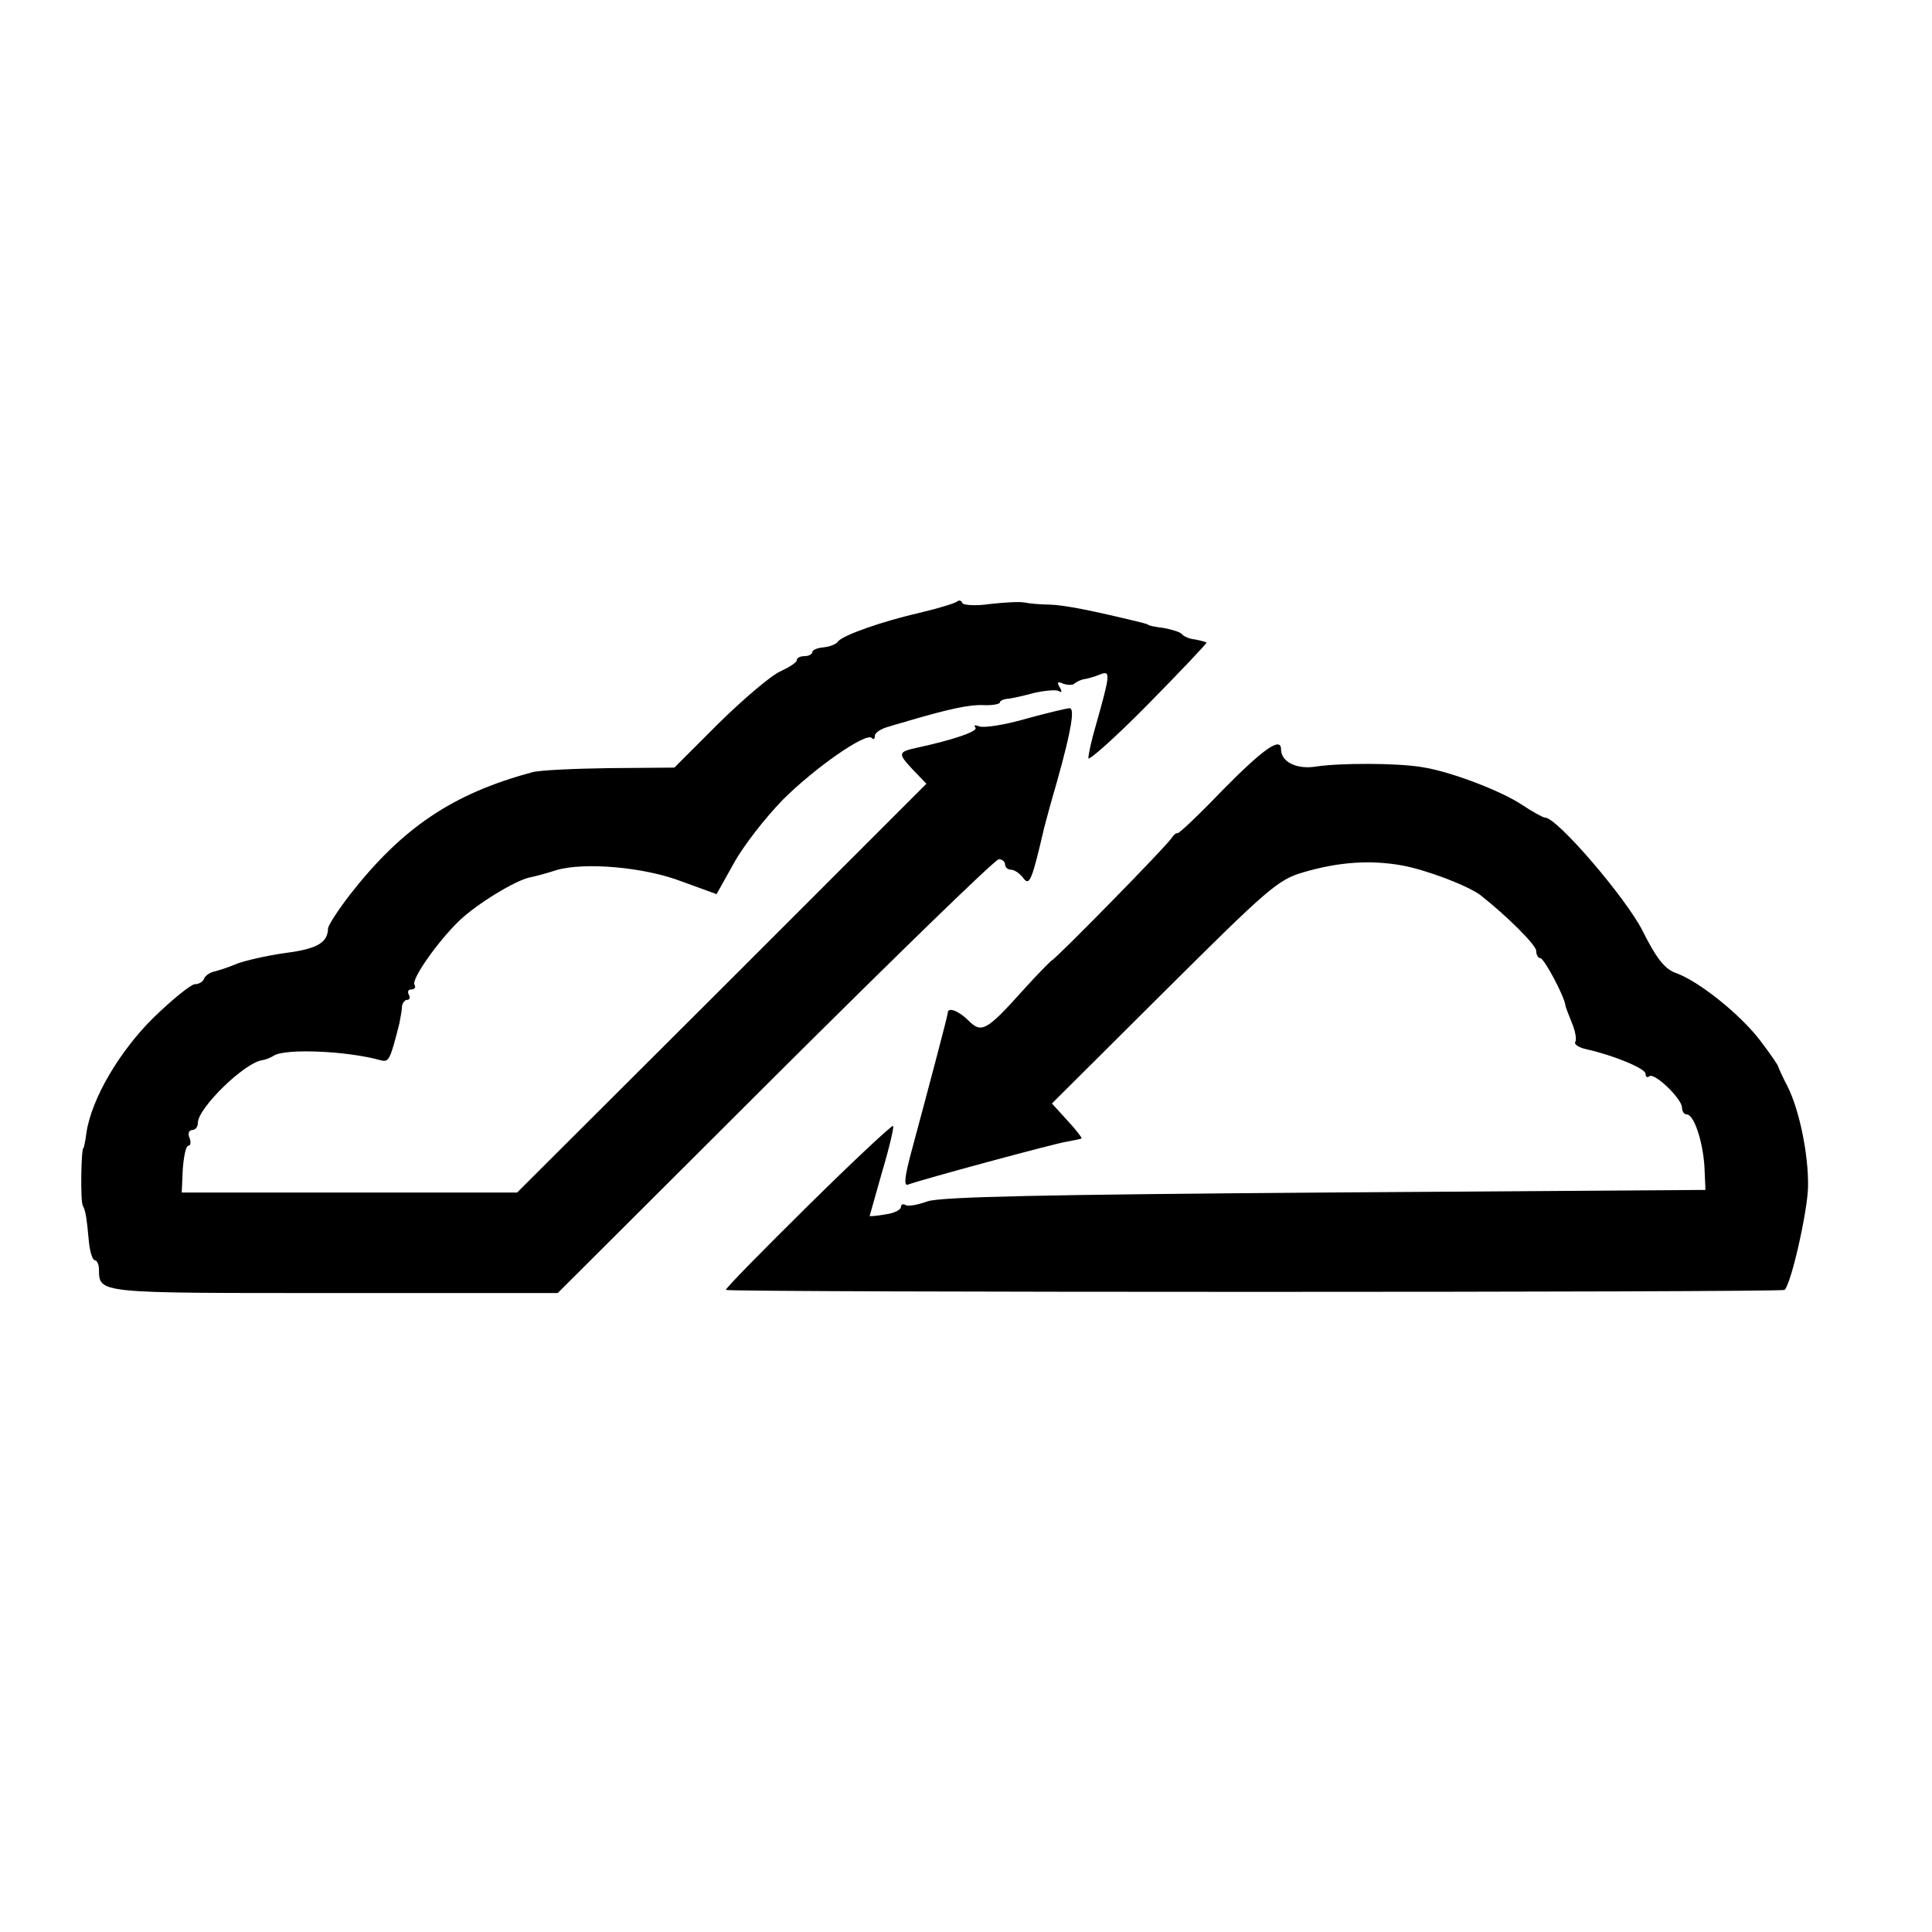 <?xml version="1.0" standalone="no"?>
<!DOCTYPE svg PUBLIC "-//W3C//DTD SVG 20010904//EN"
 "http://www.w3.org/TR/2001/REC-SVG-20010904/DTD/svg10.dtd">
<svg version="1.0" xmlns="http://www.w3.org/2000/svg"
 width="371pt" height="371pt" viewBox="0 0 371 371"
 preserveAspectRatio="xMidYMid meet">
<g transform="translate(0,371) scale(0.1,-0.1)"
fill="#000000" stroke="none">
<path d="M1838 2555 c-3 -3 -35 -13 -69 -21 -75 -17 -151 -44 -160 -56 -3 -5
-16 -10 -27 -11 -12 -1 -22 -5 -22 -9 0 -4 -7 -8 -15 -8 -8 0 -15 -3 -15 -8 0
-4 -14 -13 -31 -21 -17 -7 -70 -52 -118 -99 l-86 -86 -125 -1 c-69 -1 -135 -4
-148 -8 -153 -41 -250 -107 -350 -235 -23 -30 -42 -59 -42 -65 -1 -27 -20 -39
-82 -47 -36 -5 -79 -15 -94 -21 -16 -7 -36 -13 -44 -15 -8 -2 -16 -8 -18 -13
-2 -6 -10 -11 -18 -11 -7 0 -43 -29 -79 -64 -65 -64 -119 -155 -129 -221 -2
-16 -5 -30 -6 -30 -4 0 -6 -101 -1 -110 5 -10 7 -18 12 -72 2 -18 7 -33 11
-33 4 0 8 -8 8 -17 1 -47 -8 -46 450 -46 l431 0 417 416 c230 229 423 417 430
417 6 0 12 -4 12 -10 0 -5 5 -10 11 -10 7 0 17 -7 24 -16 12 -17 17 -3 40 96
2 8 13 49 25 90 28 100 34 140 24 140 -5 0 -43 -9 -83 -20 -41 -12 -81 -18
-90 -15 -8 3 -12 3 -8 -2 7 -7 -43 -24 -113 -39 -36 -8 -36 -11 -7 -42 l26
-27 -393 -393 -393 -392 -322 0 -322 0 2 45 c2 25 6 45 11 45 4 0 5 7 2 15 -4
8 -1 15 5 15 6 0 11 6 11 14 0 28 89 115 123 120 7 1 17 5 23 9 23 14 141 9
205 -9 16 -4 18 0 36 71 2 11 5 26 5 33 1 6 5 12 10 12 5 0 6 5 3 10 -3 6 -1
10 5 10 6 0 9 4 6 9 -7 10 46 85 87 124 34 32 106 76 134 82 10 2 33 8 51 14
54 16 170 6 242 -22 l66 -24 33 59 c18 33 60 87 94 122 62 62 160 130 171 119
3 -4 6 -2 6 4 0 6 12 14 28 18 15 5 32 9 37 11 79 23 116 31 143 30 17 -1 32
2 32 5 0 3 6 6 13 7 6 0 30 5 51 11 22 5 44 7 49 4 6 -4 7 -1 2 7 -6 10 -4 12
7 7 9 -3 19 -3 22 1 4 3 12 7 19 8 7 1 20 5 30 9 20 8 19 0 -9 -99 -8 -27 -14
-55 -14 -62 0 -6 52 40 115 104 63 64 113 117 112 118 -1 1 -11 4 -22 6 -11 1
-22 6 -25 10 -3 4 -19 9 -35 12 -17 2 -30 5 -30 6 0 1 -7 3 -15 5 -95 23 -145
33 -175 34 -16 0 -38 2 -48 4 -10 2 -40 0 -67 -3 -27 -4 -51 -2 -52 2 -2 5 -6
6 -10 3z"/>
<path d="M2349 2194 c-46 -48 -86 -86 -88 -84 -2 1 -7 -3 -11 -9 -8 -14 -223
-233 -230 -235 -2 -1 -27 -26 -55 -57 -70 -78 -80 -84 -105 -59 -19 19 -40 27
-40 15 0 -5 -40 -156 -70 -267 -12 -45 -15 -65 -7 -63 30 11 275 77 302 82 17
3 31 6 32 7 1 1 -11 17 -27 34 l-30 33 215 214 c199 198 219 216 268 230 68
20 129 24 190 13 48 -9 126 -39 150 -57 52 -41 107 -96 107 -107 0 -8 4 -14 8
-14 7 0 45 -71 48 -90 0 -3 6 -18 12 -33 7 -16 10 -33 7 -38 -3 -4 7 -11 22
-14 53 -12 113 -37 113 -47 0 -6 3 -8 7 -5 9 9 63 -43 63 -60 0 -7 4 -13 9
-13 14 0 31 -52 34 -100 l2 -45 -730 -5 c-534 -4 -739 -8 -764 -17 -19 -7 -38
-10 -42 -7 -5 3 -9 1 -9 -4 0 -5 -13 -12 -30 -14 -16 -3 -30 -4 -30 -3 0 0 11
39 24 85 14 47 23 86 21 88 -2 2 -76 -67 -164 -154 -88 -87 -159 -159 -157
-161 5 -5 2028 -5 2033 0 13 13 44 151 45 198 1 63 -17 149 -40 194 -9 17 -16
33 -17 36 0 3 -16 26 -35 51 -38 50 -119 115 -163 130 -21 8 -37 29 -63 81
-32 63 -164 217 -187 217 -4 0 -24 11 -45 25 -41 27 -138 64 -192 72 -48 8
-157 8 -203 1 -37 -6 -67 9 -67 33 0 25 -34 1 -111 -77z"/>
</g>
</svg>
